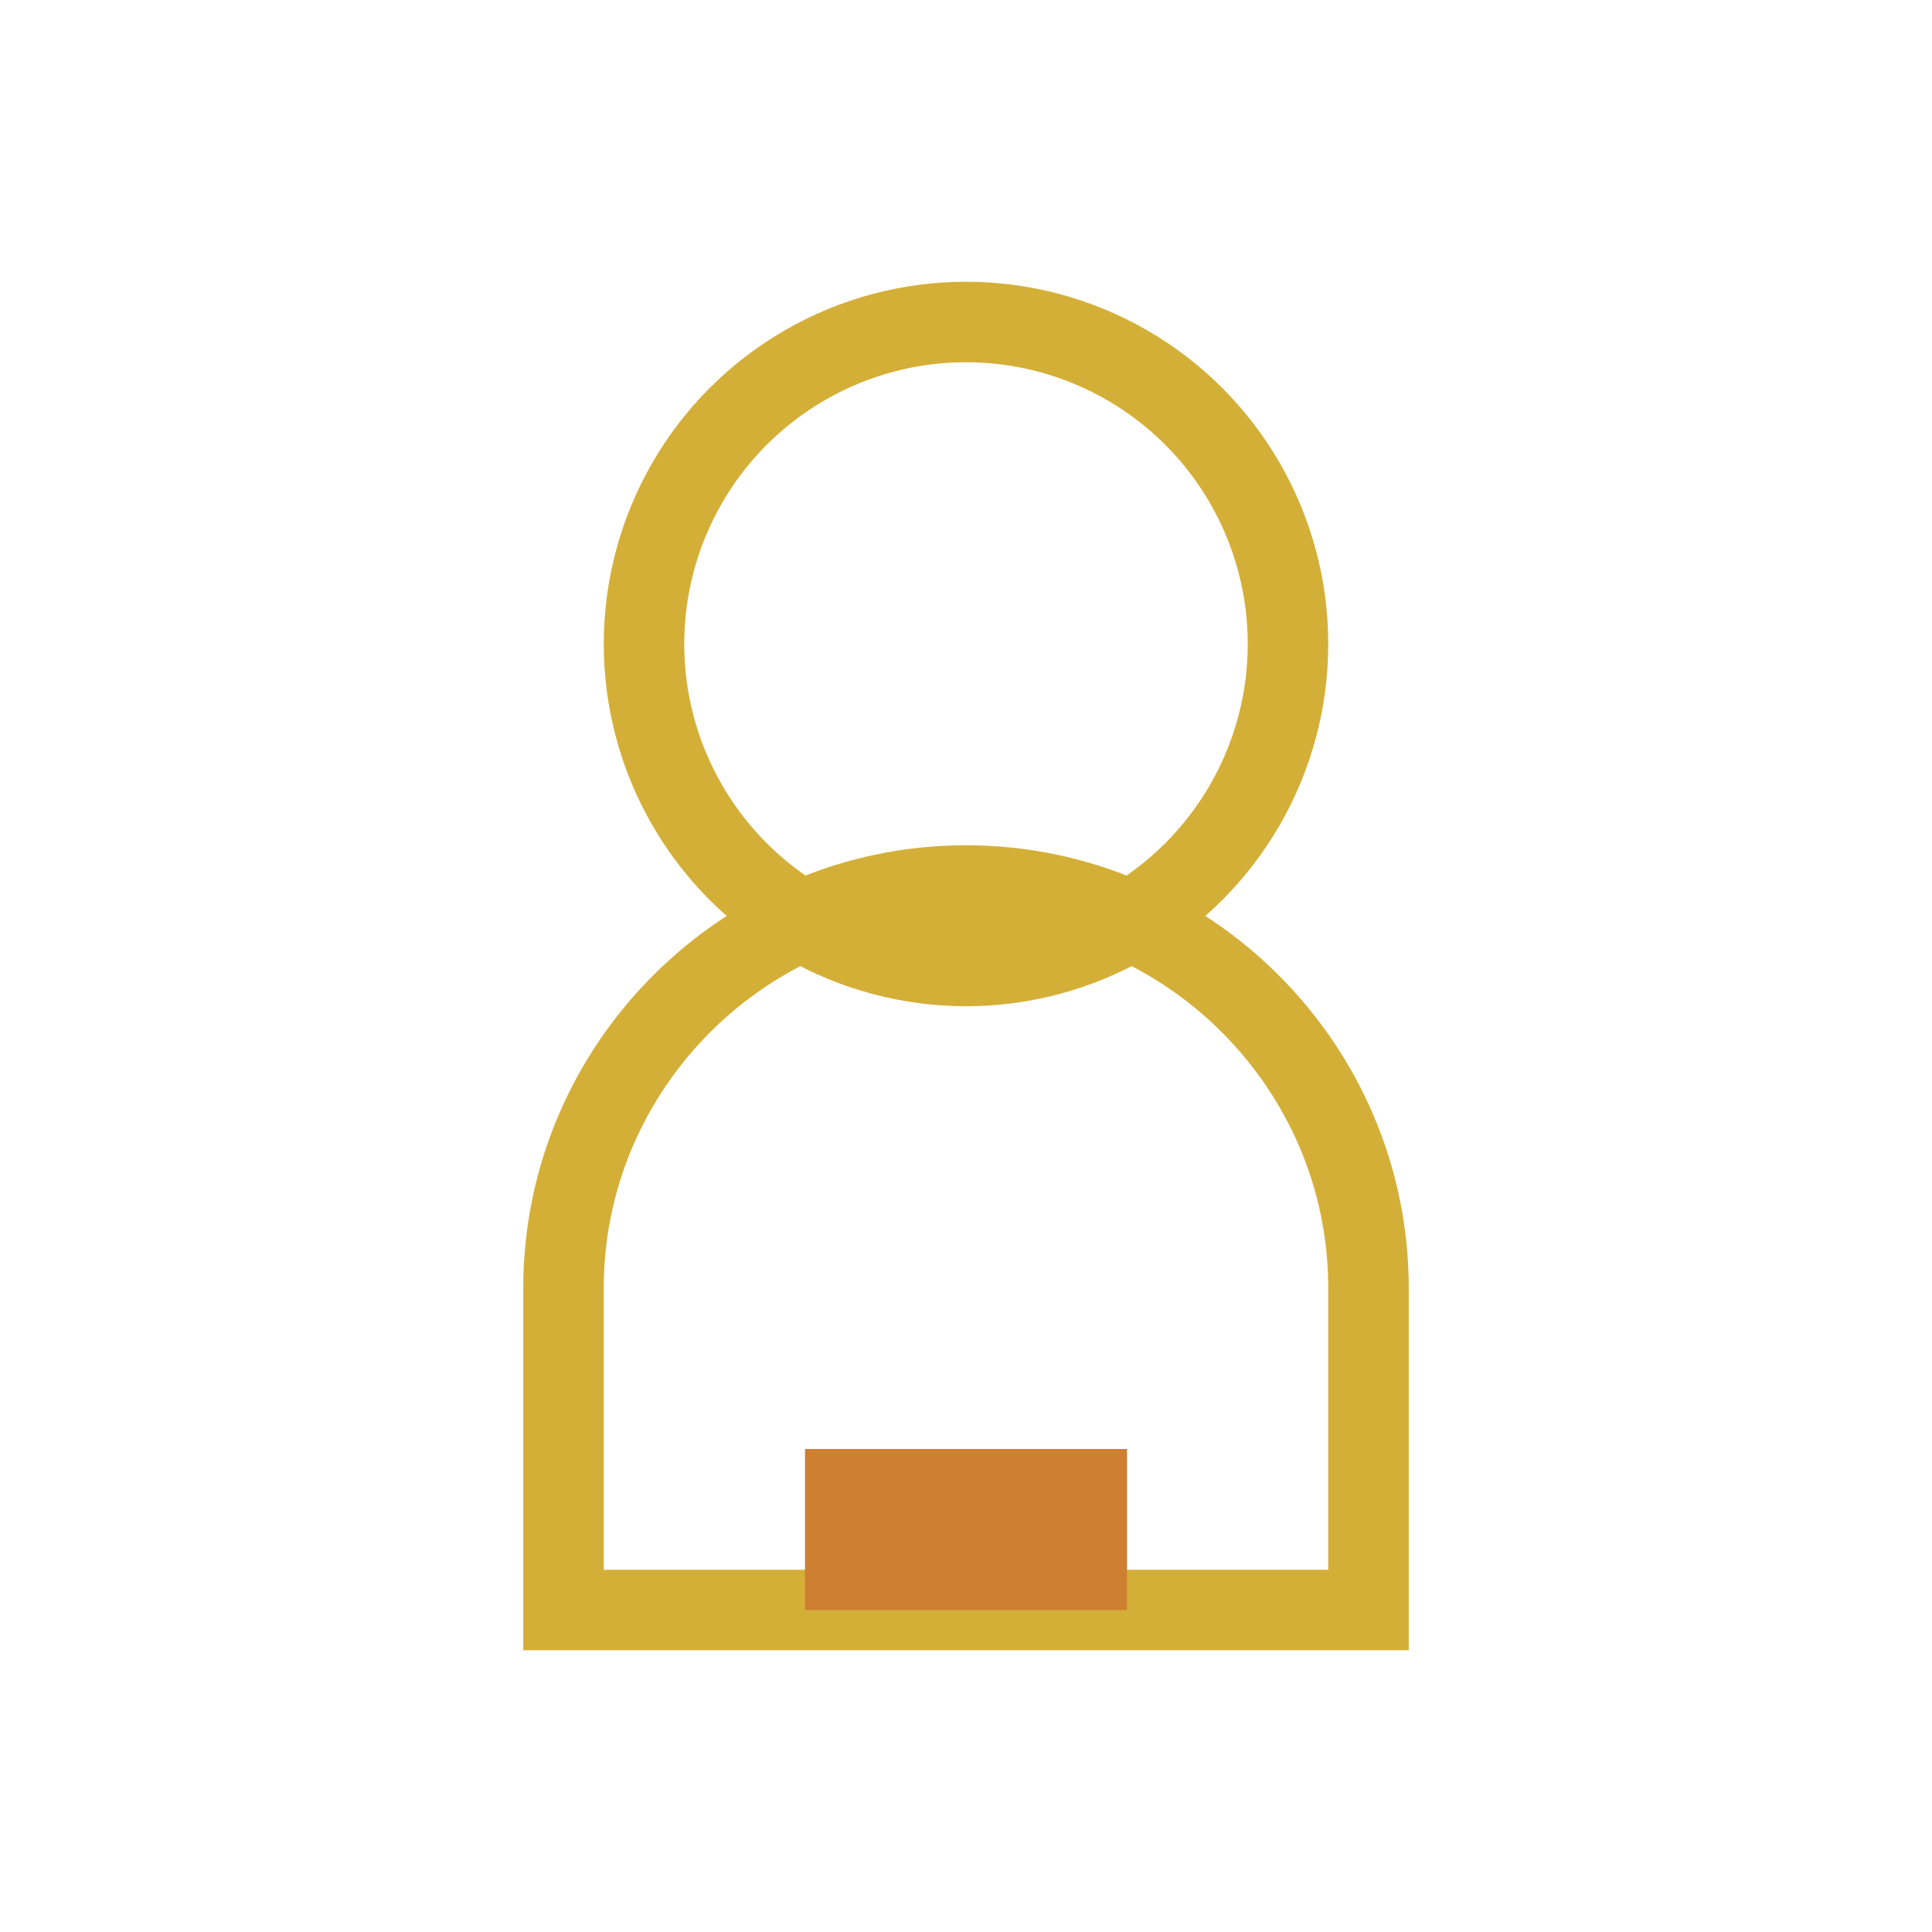<svg width="48" height="48" viewBox="0 0 48 48" xmlns="http://www.w3.org/2000/svg">
  <circle cx="24" cy="16" r="8" fill="none" stroke="#D4AF37" stroke-width="2"/>
  <path d="M14 32c0-5.5 4.5-10 10-10s10 4.5 10 10v8H14v-8z" fill="none" stroke="#D4AF37" stroke-width="2"/>
  <rect x="20" y="36" width="8" height="4" fill="#CD7F32"/>
</svg>